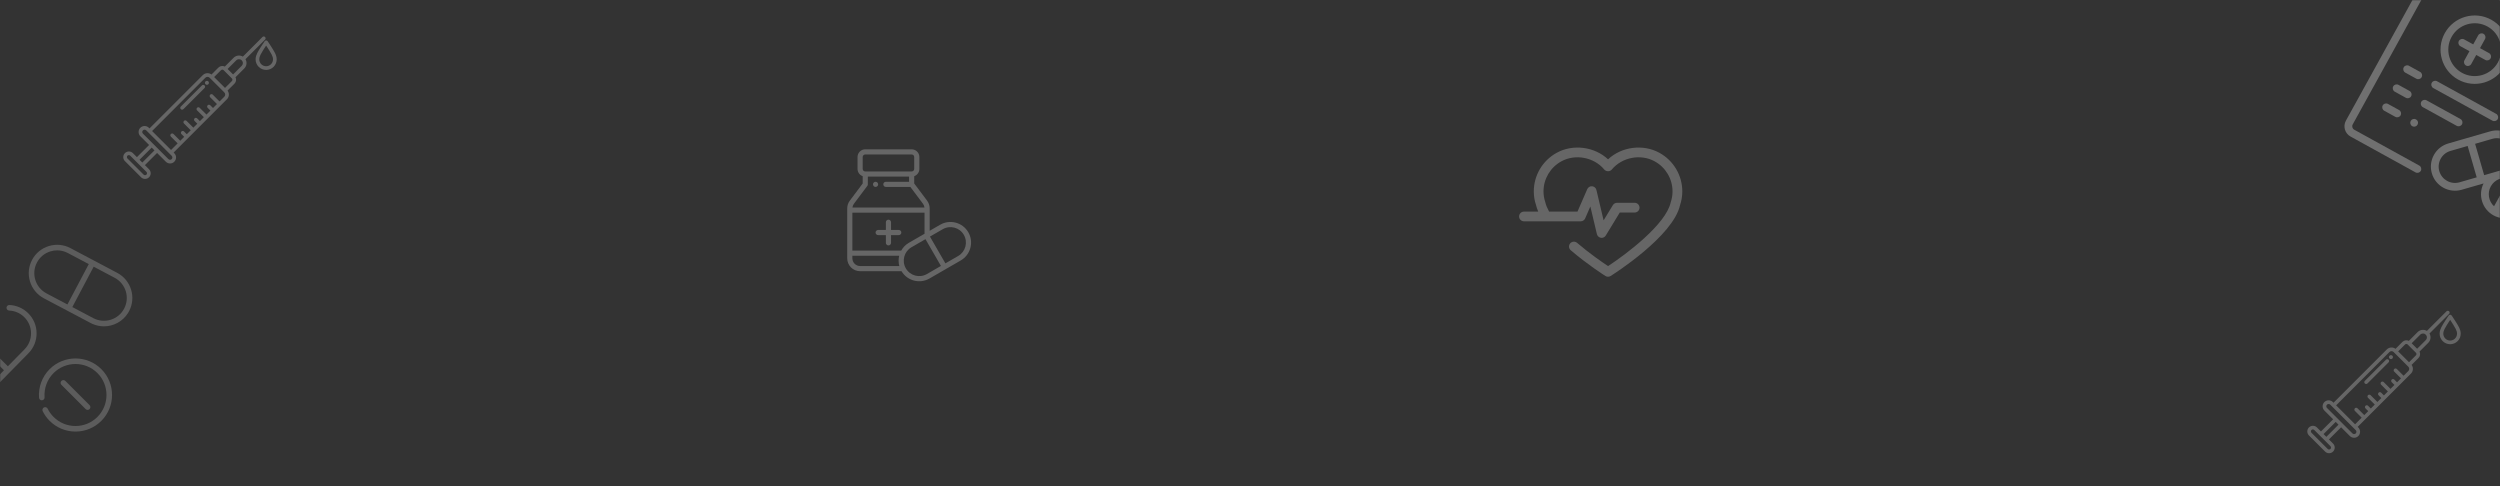 <svg width="1440" height="280" viewBox="0 0 1440 280" fill="none" xmlns="http://www.w3.org/2000/svg">
<rect x="0" y="0" width="1440" height="280" fill="#333333" stroke="none"/>
<mask id="mask0" mask-type="alpha" maskUnits="userSpaceOnUse" x="0" y="0" width="1440" height="280">
<rect width="1440" height="280" fill="#4DD0E1"/>
</mask>
<g mask="url(#mask0)">
<path d="M1433.7 30.604L1428.49 27.73L1431.36 22.52C1431.96 21.437 1431.56 20.076 1430.48 19.479C1429.4 18.881 1428.04 19.275 1427.44 20.358L1424.57 25.568L1419.36 22.695C1418.27 22.098 1416.91 22.491 1416.31 23.574C1415.72 24.657 1416.11 26.019 1417.19 26.616L1422.4 29.489L1419.53 34.699C1418.93 35.782 1419.33 37.144 1420.41 37.741C1421.49 38.338 1422.85 37.944 1423.45 36.862L1426.32 31.651L1431.53 34.525C1432.62 35.122 1433.98 34.728 1434.58 33.645C1435.17 32.563 1434.78 31.201 1433.7 30.604Z" fill="white" fill-opacity="0.3"/>
<path d="M1434.96 11.356C1425.45 6.109 1413.44 9.581 1408.19 19.095C1402.94 28.608 1406.42 40.617 1415.93 45.863C1425.44 51.11 1437.45 47.638 1442.7 38.125C1447.94 28.611 1444.47 16.602 1434.96 11.356ZM1418.09 41.942C1410.74 37.888 1408.06 28.609 1412.11 21.257C1416.17 13.906 1425.45 11.223 1432.8 15.277C1440.15 19.331 1442.83 28.61 1438.78 35.962C1434.72 43.313 1425.44 45.996 1418.09 41.942Z" fill="white" fill-opacity="0.3"/>
<path d="M1472.06 36.389L1464.23 9.317C1464.06 8.746 1463.68 8.265 1463.16 7.978L1409.24 -21.756C1406 -23.545 1401.9 -22.361 1400.12 -19.118L1351.24 69.504C1349.46 72.747 1350.64 76.841 1353.88 78.629L1391.33 99.283C1392.42 99.88 1393.78 99.486 1394.38 98.404C1394.97 97.321 1394.58 95.959 1393.5 95.362L1356.04 74.708C1354.96 74.112 1354.57 72.747 1355.16 71.666L1404.04 -16.955C1404.63 -18.036 1406 -18.431 1407.08 -17.834L1459.04 10.818L1452.66 22.386C1450.87 25.629 1452.05 29.723 1455.29 31.511L1466.86 37.891L1447.62 72.79C1447.02 73.873 1447.41 75.235 1448.5 75.832C1449.58 76.429 1450.94 76.035 1451.54 74.952L1471.86 38.092C1472.15 37.572 1472.22 36.96 1472.06 36.389ZM1457.46 27.59C1456.38 26.994 1455.98 25.629 1456.58 24.548L1461.43 15.753L1466.25 32.441L1457.46 27.59Z" fill="white" fill-opacity="0.3"/>
<path d="M1437.79 65.579L1403.74 46.801C1402.65 46.204 1401.29 46.598 1400.69 47.681C1400.1 48.763 1400.49 50.126 1401.57 50.722L1435.62 69.5C1436.71 70.097 1438.07 69.703 1438.67 68.621C1439.26 67.538 1438.87 66.176 1437.79 65.579Z" fill="white" fill-opacity="0.3"/>
<path d="M1393.98 41.422L1387.59 37.899C1386.51 37.302 1385.15 37.696 1384.55 38.779C1383.95 39.861 1384.35 41.224 1385.43 41.82L1391.82 45.343C1392.9 45.941 1394.26 45.547 1394.86 44.464C1395.46 43.382 1395.06 42.02 1393.98 41.422Z" fill="white" fill-opacity="0.3"/>
<path d="M1417.22 68.558L1397.68 57.781C1396.6 57.184 1395.24 57.578 1394.64 58.66C1394.04 59.743 1394.44 61.105 1395.52 61.702L1415.06 72.479C1416.14 73.076 1417.5 72.682 1418.1 71.599C1418.7 70.517 1418.31 69.155 1417.22 68.558Z" fill="white" fill-opacity="0.3"/>
<path d="M1387.93 52.402L1381.54 48.879C1380.46 48.282 1379.09 48.676 1378.5 49.758C1377.9 50.841 1378.29 52.203 1379.38 52.8L1385.76 56.323C1386.85 56.92 1388.21 56.526 1388.81 55.444C1389.4 54.361 1389.01 52.999 1387.93 52.402Z" fill="white" fill-opacity="0.3"/>
<path d="M1392.69 70.099C1392.53 69.534 1392.14 69.046 1391.63 68.76C1391.11 68.476 1390.49 68.408 1389.92 68.57C1389.36 68.734 1388.87 69.124 1388.58 69.64C1388.3 70.156 1388.23 70.777 1388.39 71.343C1388.56 71.909 1388.95 72.398 1389.46 72.682C1389.98 72.968 1390.6 73.036 1391.17 72.872C1391.73 72.709 1392.22 72.318 1392.51 71.803C1392.79 71.287 1392.86 70.666 1392.69 70.099Z" fill="white" fill-opacity="0.3"/>
<path d="M1381.87 63.382L1375.48 59.859C1374.4 59.262 1373.04 59.656 1372.44 60.738C1371.84 61.821 1372.24 63.183 1373.32 63.78L1379.71 67.303C1380.79 67.9 1382.15 67.506 1382.75 66.424C1383.35 65.341 1382.95 63.979 1381.87 63.382Z" fill="white" fill-opacity="0.3"/>
<path d="M1449.64 99.732C1449.07 99.414 1448.48 99.145 1447.88 98.918C1451.4 95.455 1452.97 90.218 1451.5 85.151C1450.47 81.589 1448.12 78.641 1444.87 76.85C1441.62 75.06 1437.87 74.641 1434.31 75.671L1410.22 82.635C1406.66 83.665 1403.71 86.02 1401.92 89.267C1400.13 92.514 1399.71 96.264 1400.74 99.826C1401.8 103.503 1404.26 106.404 1407.37 108.121C1410.49 109.837 1414.25 110.369 1417.93 109.306L1430.53 105.663C1427.21 112.285 1429.69 120.435 1436.24 124.044C1442.94 127.74 1451.4 125.295 1455.1 118.592C1458.79 111.888 1456.35 103.428 1449.64 99.732ZM1416.69 105.004C1411.71 106.445 1406.48 103.564 1405.04 98.582C1404.34 96.169 1404.63 93.629 1405.84 91.43C1407.05 89.23 1409.05 87.634 1411.46 86.937L1421.36 84.076L1426.58 102.144L1416.69 105.004ZM1430.88 100.9L1425.66 82.833L1435.55 79.972C1437.97 79.275 1440.51 79.558 1442.71 80.771C1444.91 81.984 1446.5 83.981 1447.2 86.394C1448.64 91.376 1445.76 96.6 1440.78 98.04L1430.88 100.9ZM1436.57 118.804C1433.46 115.938 1432.57 111.211 1434.7 107.347C1436.84 103.482 1441.3 101.708 1445.39 102.81L1436.57 118.804ZM1440.49 120.966L1449.31 104.972C1452.42 107.838 1453.31 112.564 1451.17 116.429C1449.04 120.294 1444.57 122.068 1440.49 120.966Z" fill="white" fill-opacity="0.3"/>
<path d="M67.526 157.162L40.559 142.904C36.697 140.863 32.272 140.447 28.098 141.734C23.924 143.021 20.5 145.856 18.459 149.718C16.417 153.579 16.001 158.005 17.288 162.179C18.575 166.353 21.41 169.776 25.272 171.818L52.239 186.076C52.543 186.236 52.85 186.386 53.159 186.526C55.322 187.504 57.602 187.97 59.855 187.97C65.359 187.97 70.698 185.187 73.758 180.273C73.962 179.946 74.156 179.609 74.339 179.263C78.554 171.291 75.497 161.377 67.526 157.162ZM26.769 168.986C23.664 167.344 21.384 164.592 20.349 161.235C19.314 157.878 19.648 154.32 21.29 151.215C22.932 148.11 25.685 145.83 29.041 144.795C30.321 144.401 31.629 144.205 32.931 144.205C35.045 144.205 37.14 144.72 39.061 145.736L51.129 152.117L38.837 175.366L26.769 168.986ZM71.507 177.765C68.118 184.175 60.146 186.633 53.736 183.244L41.669 176.863L53.961 153.614L66.028 159.994C72.439 163.383 74.897 171.355 71.507 177.765Z" fill="white" fill-opacity="0.2"/>
<path d="M5.413 175.683C4.538 175.647 3.783 176.333 3.746 177.217C3.709 178.1 4.396 178.847 5.279 178.883C8.538 179.019 11.616 180.354 13.944 182.643C16.449 185.105 17.846 188.395 17.876 191.908C17.907 195.42 16.568 198.734 14.105 201.239L4.537 210.975L-14.22 192.54L-4.651 182.804C-3.627 181.762 -2.451 180.905 -1.158 180.258C-0.367 179.862 -0.046 178.9 -0.442 178.109C-0.838 177.318 -1.8 176.998 -2.591 177.393C-4.201 178.199 -5.663 179.264 -6.936 180.559L-28.318 202.316C-32.861 206.938 -34.092 213.597 -32.037 219.324C-31.233 221.565 -29.926 223.663 -28.117 225.441C-27.925 225.63 -27.728 225.814 -27.528 225.993C-23.828 229.294 -18.707 230.836 -13.828 229.889C-10.473 229.238 -7.399 227.69 -4.992 225.24L16.39 203.484C19.452 200.369 21.117 196.248 21.079 191.88C21.041 187.512 19.305 183.42 16.189 180.359C13.293 177.512 9.466 175.852 5.413 175.683ZM-7.276 222.995C-9.719 225.481 -13.073 226.897 -16.541 226.927C-20.046 226.951 -23.367 225.618 -25.872 223.156C-31.043 218.074 -31.116 209.732 -26.033 204.56L-16.465 194.825L2.292 213.259C2.292 213.259 -7.275 222.993 -7.276 222.995Z" fill="white" fill-opacity="0.2"/>
<path d="M28.592 212.627C24.251 216.967 22.024 222.97 22.481 229.096C22.547 229.978 23.312 230.64 24.197 230.574C25.08 230.509 25.741 229.74 25.675 228.858C25.288 223.663 27.176 218.572 30.857 214.892C37.82 207.929 49.151 207.929 56.114 214.892C63.078 221.856 63.078 233.186 56.114 240.15C52.741 243.523 48.256 245.381 43.486 245.381C38.715 245.381 34.23 243.523 30.857 240.15C29.465 238.757 28.322 237.165 27.46 235.416C27.069 234.623 26.109 234.297 25.315 234.688C24.522 235.079 24.196 236.039 24.587 236.832C25.604 238.895 26.951 240.774 28.592 242.415C32.57 246.393 37.86 248.584 43.486 248.584C49.111 248.584 54.401 246.393 58.38 242.415C66.592 234.202 66.592 220.84 58.38 212.627C50.166 204.415 36.804 204.415 28.592 212.627Z" fill="white" fill-opacity="0.2"/>
<path d="M50.469 236.105C50.879 236.105 51.288 235.949 51.602 235.636C52.227 235.011 52.227 233.997 51.602 233.371L37.635 219.405C37.009 218.779 35.995 218.779 35.37 219.405C34.744 220.03 34.744 221.044 35.37 221.67L49.336 235.636C49.649 235.949 50.059 236.105 50.469 236.105Z" fill="white" fill-opacity="0.2"/>
</g>
<path d="M1412.17 181.748C1412.07 181.605 1411.94 181.489 1411.79 181.408C1411.64 181.327 1411.47 181.284 1411.3 181.284C1411.12 181.284 1410.95 181.327 1410.8 181.407C1410.65 181.488 1410.52 181.605 1410.42 181.748C1410.28 181.951 1407.04 186.736 1406.2 188.512C1405.73 189.522 1405.22 190.723 1405.22 192.199C1405.22 193.81 1405.86 195.354 1407 196.493C1408.14 197.632 1409.68 198.272 1411.3 198.272C1412.91 198.272 1414.45 197.632 1415.59 196.493C1416.73 195.354 1417.37 193.81 1417.37 192.199C1417.37 190.706 1416.92 189.645 1416.38 188.509C1415.54 186.723 1412.31 181.95 1412.17 181.748ZM1411.3 196.155C1410.25 196.154 1409.24 195.737 1408.5 194.996C1407.76 194.254 1407.34 193.248 1407.34 192.199C1407.34 191.159 1407.72 190.252 1408.12 189.412C1408.63 188.32 1410.26 185.798 1411.29 184.243C1412.32 185.795 1413.95 188.314 1414.47 189.414C1415 190.529 1415.25 191.23 1415.25 192.199C1415.25 193.248 1414.83 194.254 1414.09 194.996C1413.35 195.737 1412.34 196.154 1411.3 196.155Z" fill="white" fill-opacity="0.25"/>
<path d="M1339.22 260.074C1339.52 260.382 1339.88 260.627 1340.28 260.796C1340.67 260.964 1341.1 261.052 1341.53 261.055C1341.96 261.058 1342.39 260.975 1342.78 260.812C1343.18 260.648 1343.54 260.408 1343.85 260.103C1344.15 259.799 1344.39 259.437 1344.56 259.039C1344.72 258.641 1344.8 258.214 1344.8 257.784C1344.8 257.354 1344.71 256.928 1344.54 256.532C1344.37 256.136 1344.13 255.778 1343.82 255.477L1341.46 253.121L1348.48 246.108L1353.51 251.145C1353.83 251.466 1354.21 251.72 1354.63 251.894C1355.05 252.067 1355.5 252.157 1355.95 252.156C1356.41 252.156 1356.86 252.067 1357.28 251.894C1357.7 251.72 1358.08 251.466 1358.4 251.145C1358.72 250.824 1358.97 250.443 1359.15 250.024C1359.32 249.605 1359.41 249.156 1359.41 248.702C1359.41 248.249 1359.32 247.8 1359.15 247.381C1358.97 246.962 1358.72 246.581 1358.4 246.26L1358.01 245.877L1388.71 215.182C1389.36 214.53 1389.76 213.664 1389.82 212.743C1389.89 211.822 1389.62 210.908 1389.07 210.17L1393.06 206.176C1393.53 205.701 1393.85 205.09 1393.95 204.428C1394.06 203.766 1393.95 203.088 1393.65 202.49L1398.73 197.409C1399.41 196.723 1399.85 195.829 1399.96 194.868C1400.08 193.907 1399.88 192.934 1399.38 192.103L1410.68 180.804C1410.78 180.706 1410.85 180.589 1410.91 180.461C1410.96 180.333 1410.99 180.196 1410.99 180.057C1410.99 179.918 1410.96 179.781 1410.91 179.652C1410.85 179.524 1410.78 179.408 1410.68 179.31C1410.58 179.212 1410.46 179.134 1410.34 179.081C1410.21 179.028 1410.07 179 1409.93 179C1409.79 179 1409.65 179.028 1409.53 179.081C1409.4 179.134 1409.28 179.212 1409.18 179.31L1397.89 190.604C1397.06 190.106 1396.08 189.901 1395.12 190.02C1394.16 190.138 1393.27 190.575 1392.58 191.26L1387.5 196.342C1386.9 196.038 1386.22 195.932 1385.56 196.037C1384.9 196.141 1384.29 196.453 1383.81 196.926L1379.82 200.92C1379.08 200.366 1378.16 200.097 1377.24 200.163C1376.32 200.229 1375.46 200.625 1374.81 201.278L1344.11 231.973L1343.73 231.59C1343.08 230.942 1342.2 230.578 1341.28 230.578C1340.37 230.578 1339.49 230.942 1338.84 231.59C1338.19 232.238 1337.83 233.116 1337.83 234.033C1337.83 234.949 1338.19 235.827 1338.84 236.475L1343.88 241.512L1336.87 248.524L1334.51 246.169C1333.9 245.576 1333.08 245.248 1332.22 245.255C1331.37 245.262 1330.56 245.604 1329.95 246.207C1329.35 246.81 1329.01 247.626 1329 248.478C1328.99 249.331 1329.32 250.153 1329.91 250.766L1339.22 260.074ZM1394.07 192.754C1394.49 192.335 1395.06 192.1 1395.65 192.1C1396.25 192.1 1396.81 192.335 1397.23 192.754C1397.65 193.173 1397.89 193.742 1397.89 194.334C1397.89 194.927 1397.65 195.495 1397.23 195.914L1392.26 200.884L1389.1 197.724L1394.07 192.754ZM1385.31 198.42C1385.51 198.221 1385.78 198.109 1386.06 198.109C1386.34 198.109 1386.61 198.221 1386.81 198.42L1391.57 203.177C1391.77 203.377 1391.88 203.648 1391.88 203.93C1391.88 204.212 1391.77 204.483 1391.57 204.682L1387.6 208.646L1381.34 202.385L1385.31 198.42ZM1376.3 202.772C1376.46 202.612 1376.65 202.484 1376.86 202.398C1377.07 202.311 1377.29 202.266 1377.52 202.266C1377.75 202.266 1377.97 202.311 1378.18 202.398C1378.39 202.484 1378.58 202.612 1378.74 202.772L1387.21 211.245C1387.38 211.406 1387.5 211.596 1387.59 211.806C1387.68 212.015 1387.72 212.24 1387.72 212.467C1387.72 212.693 1387.68 212.918 1387.59 213.128C1387.5 213.337 1387.38 213.527 1387.21 213.688L1384.47 216.438L1380.56 212.531C1380.36 212.336 1380.09 212.227 1379.81 212.228C1379.53 212.229 1379.27 212.34 1379.07 212.537C1378.87 212.734 1378.76 213.001 1378.76 213.28C1378.76 213.559 1378.87 213.826 1379.06 214.025L1382.97 217.932L1380.69 220.212L1379.11 218.633C1379.01 218.535 1378.9 218.457 1378.77 218.404C1378.64 218.351 1378.5 218.323 1378.36 218.323C1378.22 218.323 1378.09 218.35 1377.96 218.404C1377.83 218.457 1377.71 218.534 1377.62 218.633C1377.52 218.731 1377.44 218.847 1377.39 218.975C1377.33 219.104 1377.31 219.241 1377.31 219.38C1377.31 219.519 1377.33 219.656 1377.39 219.784C1377.44 219.912 1377.52 220.029 1377.62 220.127L1379.2 221.707L1376.92 223.988L1373.01 220.081C1372.91 219.983 1372.79 219.905 1372.67 219.852C1372.54 219.799 1372.4 219.772 1372.26 219.772C1372.12 219.772 1371.99 219.799 1371.86 219.852C1371.73 219.905 1371.61 219.983 1371.51 220.081C1371.42 220.179 1371.34 220.296 1371.29 220.424C1371.23 220.552 1371.21 220.69 1371.21 220.828C1371.21 220.967 1371.23 221.105 1371.29 221.233C1371.34 221.361 1371.42 221.477 1371.51 221.576L1375.42 225.482L1373.14 227.763L1371.56 226.183C1371.36 225.985 1371.09 225.873 1370.81 225.873C1370.53 225.873 1370.26 225.985 1370.07 226.183C1369.87 226.381 1369.76 226.65 1369.76 226.93C1369.76 227.21 1369.87 227.479 1370.07 227.677L1371.65 229.257L1369.37 231.537L1365.46 227.631C1365.26 227.432 1364.99 227.321 1364.71 227.321C1364.43 227.321 1364.16 227.432 1363.96 227.631C1363.77 227.829 1363.66 228.098 1363.66 228.378C1363.66 228.658 1363.77 228.927 1363.96 229.125L1367.87 233.032L1365.59 235.312L1364.01 233.732C1363.81 233.534 1363.55 233.423 1363.26 233.423C1362.98 233.423 1362.72 233.534 1362.52 233.732C1362.32 233.931 1362.21 234.199 1362.21 234.48C1362.21 234.76 1362.32 235.029 1362.52 235.227L1364.1 236.806L1361.82 239.087L1357.91 235.18C1357.71 234.982 1357.44 234.871 1357.16 234.871C1356.88 234.871 1356.61 234.982 1356.42 235.18C1356.22 235.378 1356.11 235.647 1356.11 235.927C1356.11 236.208 1356.22 236.476 1356.42 236.675L1360.32 240.582L1356.52 244.384L1345.6 233.467L1376.3 202.772ZM1340.34 234.982C1340.08 234.73 1339.94 234.389 1339.94 234.034C1339.94 233.678 1340.08 233.337 1340.34 233.086C1340.59 232.834 1340.93 232.693 1341.28 232.693C1341.64 232.693 1341.98 232.834 1342.23 233.086L1356.9 247.755C1357.15 248.007 1357.3 248.348 1357.3 248.703C1357.3 249.059 1357.15 249.4 1356.9 249.651C1356.65 249.903 1356.31 250.044 1355.95 250.044C1355.6 250.044 1355.26 249.903 1355.01 249.651L1340.34 234.982ZM1345.37 243.007L1346.98 244.615L1339.97 251.627L1338.36 250.019L1345.37 243.007ZM1331.41 247.664C1331.62 247.452 1331.91 247.332 1332.21 247.332C1332.51 247.332 1332.8 247.452 1333.02 247.664L1342.32 256.972C1342.43 257.077 1342.52 257.202 1342.58 257.341C1342.64 257.48 1342.67 257.629 1342.67 257.78C1342.67 257.93 1342.64 258.08 1342.58 258.219C1342.53 258.359 1342.44 258.486 1342.34 258.592C1342.23 258.699 1342.1 258.783 1341.96 258.841C1341.82 258.898 1341.67 258.927 1341.52 258.925C1341.37 258.924 1341.22 258.893 1341.09 258.834C1340.95 258.775 1340.82 258.688 1340.72 258.58L1331.41 249.272C1331.19 249.059 1331.08 248.769 1331.08 248.468C1331.08 248.166 1331.19 247.877 1331.41 247.664L1331.41 247.664Z" fill="white" fill-opacity="0.25"/>
<path d="M1377.19 206.85C1377.38 206.85 1377.57 206.803 1377.73 206.714C1377.9 206.626 1378.04 206.497 1378.15 206.341C1378.25 206.184 1378.31 206.004 1378.33 205.817C1378.35 205.629 1378.32 205.44 1378.25 205.267C1378.18 205.093 1378.07 204.939 1377.92 204.82C1377.77 204.7 1377.6 204.619 1377.42 204.582C1377.23 204.546 1377.04 204.555 1376.86 204.61C1376.68 204.665 1376.52 204.763 1376.38 204.896C1376.22 205.056 1376.11 205.26 1376.07 205.482C1376.03 205.704 1376.05 205.934 1376.14 206.143C1376.22 206.353 1376.37 206.531 1376.56 206.657C1376.75 206.783 1376.97 206.85 1377.19 206.85Z" fill="white" fill-opacity="0.25"/>
<path d="M1362.9 221.179C1363.04 221.179 1363.18 221.152 1363.31 221.099C1363.43 221.046 1363.55 220.968 1363.65 220.87L1375.82 208.694C1376.02 208.496 1376.13 208.227 1376.13 207.946C1376.13 207.666 1376.02 207.397 1375.82 207.199C1375.63 207.001 1375.36 206.89 1375.08 206.89C1374.8 206.89 1374.53 207.001 1374.33 207.199L1362.15 219.375C1362.01 219.523 1361.9 219.711 1361.86 219.916C1361.82 220.121 1361.84 220.334 1361.92 220.527C1362 220.72 1362.14 220.885 1362.31 221.001C1362.49 221.117 1362.69 221.179 1362.9 221.179H1362.9Z" fill="white" fill-opacity="0.25"/>
<path d="M154.17 23.748C154.073 23.605 153.942 23.488 153.79 23.408C153.638 23.327 153.468 23.285 153.295 23.284C153.123 23.284 152.953 23.327 152.8 23.407C152.648 23.488 152.518 23.605 152.421 23.748C152.283 23.951 149.041 28.736 148.205 30.512C147.729 31.522 147.223 32.723 147.223 34.199C147.223 35.81 147.862 37.354 149.001 38.493C150.14 39.632 151.685 40.272 153.295 40.272C154.906 40.272 156.45 39.632 157.589 38.493C158.728 37.354 159.367 35.81 159.367 34.199C159.367 32.706 158.922 31.645 158.384 30.509C157.537 28.723 154.307 23.951 154.17 23.748ZM153.295 38.155C152.246 38.154 151.24 37.737 150.498 36.996C149.755 36.254 149.338 35.248 149.336 34.199C149.336 33.159 149.721 32.252 150.116 31.412C150.631 30.32 152.265 27.798 153.295 26.243C154.322 27.795 155.952 30.314 156.474 31.414C157.003 32.529 157.254 33.23 157.254 34.199C157.252 35.248 156.834 36.254 156.092 36.996C155.35 37.737 154.344 38.154 153.295 38.155Z" fill="white" fill-opacity="0.25"/>
<path d="M81.222 102.074C81.522 102.382 81.88 102.627 82.276 102.796C82.672 102.964 83.098 103.052 83.528 103.055C83.959 103.058 84.385 102.975 84.783 102.812C85.181 102.648 85.543 102.408 85.847 102.103C86.152 101.799 86.393 101.437 86.556 101.039C86.719 100.641 86.802 100.214 86.799 99.784C86.797 99.354 86.709 98.928 86.54 98.532C86.371 98.136 86.126 97.778 85.818 97.477L83.463 95.121L90.476 88.108L95.512 93.145C95.833 93.466 96.214 93.72 96.633 93.894C97.052 94.067 97.501 94.156 97.955 94.156C98.408 94.156 98.858 94.067 99.276 93.894C99.696 93.72 100.076 93.466 100.397 93.145C100.718 92.824 100.972 92.443 101.146 92.024C101.319 91.605 101.409 91.156 101.409 90.702C101.409 90.249 101.319 89.8 101.146 89.381C100.972 88.962 100.718 88.581 100.397 88.26L100.014 87.877L130.709 57.182C131.363 56.53 131.759 55.664 131.825 54.743C131.89 53.822 131.622 52.908 131.067 52.17L135.062 48.176C135.535 47.701 135.846 47.09 135.951 46.428C136.055 45.766 135.949 45.088 135.646 44.49L140.727 39.409C141.411 38.723 141.846 37.829 141.964 36.868C142.082 35.907 141.876 34.934 141.379 34.103L152.678 22.804C152.776 22.706 152.854 22.589 152.907 22.461C152.96 22.333 152.988 22.196 152.988 22.057C152.988 21.918 152.96 21.781 152.907 21.652C152.854 21.524 152.776 21.408 152.678 21.31C152.58 21.212 152.463 21.134 152.335 21.081C152.207 21.028 152.07 21 151.931 21C151.792 21 151.655 21.028 151.526 21.081C151.398 21.134 151.282 21.212 151.184 21.31L139.89 32.604C139.058 32.106 138.084 31.901 137.122 32.02C136.16 32.138 135.266 32.575 134.58 33.26L129.498 38.342C128.9 38.038 128.222 37.932 127.56 38.037C126.898 38.142 126.286 38.453 125.811 38.926L121.817 42.92C121.079 42.366 120.165 42.097 119.244 42.163C118.323 42.229 117.457 42.625 116.805 43.278L86.11 73.973L85.727 73.59C85.079 72.942 84.201 72.578 83.284 72.578C82.368 72.578 81.49 72.942 80.842 73.59C80.194 74.238 79.83 75.116 79.83 76.032C79.83 76.949 80.194 77.827 80.841 78.475L85.878 83.512L78.866 90.524L76.511 88.169C75.898 87.576 75.076 87.248 74.224 87.255C73.371 87.262 72.555 87.604 71.952 88.207C71.349 88.81 71.007 89.626 71 90.478C70.993 91.331 71.322 92.153 71.915 92.766L81.222 102.074ZM136.074 34.754C136.493 34.335 137.061 34.1 137.654 34.1C138.246 34.1 138.814 34.335 139.233 34.754C139.652 35.173 139.888 35.742 139.888 36.334C139.888 36.927 139.652 37.495 139.233 37.914L134.263 42.884L131.104 39.724L136.074 34.754ZM127.305 40.42C127.505 40.221 127.776 40.109 128.058 40.109C128.34 40.109 128.611 40.221 128.811 40.42L133.568 45.177C133.767 45.377 133.879 45.648 133.879 45.93C133.879 46.212 133.767 46.483 133.568 46.682L129.604 50.646L123.342 44.385L127.305 40.42ZM118.299 44.772C118.46 44.612 118.65 44.484 118.859 44.398C119.069 44.311 119.294 44.266 119.52 44.266C119.747 44.266 119.972 44.311 120.181 44.398C120.391 44.484 120.581 44.612 120.742 44.772L129.215 53.245C129.375 53.406 129.503 53.596 129.589 53.806C129.676 54.015 129.721 54.24 129.721 54.467C129.721 54.693 129.676 54.918 129.589 55.127C129.503 55.337 129.375 55.528 129.215 55.688L126.465 58.438L122.559 54.531C122.36 54.336 122.092 54.227 121.813 54.228C121.534 54.229 121.267 54.34 121.07 54.537C120.873 54.734 120.762 55.001 120.761 55.28C120.76 55.559 120.869 55.827 121.064 56.025L124.971 59.932L122.69 62.212L121.111 60.633C121.012 60.535 120.896 60.457 120.768 60.404C120.64 60.35 120.502 60.323 120.363 60.323C120.225 60.323 120.087 60.35 119.959 60.404C119.831 60.457 119.714 60.535 119.616 60.633C119.518 60.731 119.44 60.847 119.387 60.975C119.334 61.104 119.307 61.241 119.307 61.38C119.307 61.519 119.334 61.656 119.387 61.784C119.44 61.912 119.518 62.029 119.616 62.127L121.196 63.707L118.916 65.988L115.009 62.081C114.911 61.983 114.794 61.905 114.666 61.852C114.538 61.799 114.4 61.772 114.262 61.772C114.123 61.772 113.985 61.799 113.857 61.852C113.729 61.905 113.613 61.983 113.515 62.081C113.416 62.179 113.339 62.296 113.285 62.424C113.232 62.552 113.205 62.69 113.205 62.828C113.205 62.967 113.232 63.105 113.286 63.233C113.339 63.361 113.416 63.477 113.515 63.576L117.421 67.482L115.141 69.763L113.561 68.183C113.363 67.985 113.094 67.873 112.814 67.873C112.534 67.873 112.265 67.985 112.067 68.183C111.869 68.381 111.757 68.65 111.757 68.93C111.757 69.21 111.868 69.479 112.067 69.677L113.646 71.257L111.366 73.537L107.459 69.631C107.261 69.433 106.992 69.321 106.712 69.321C106.432 69.321 106.163 69.433 105.965 69.631C105.767 69.829 105.655 70.098 105.655 70.378C105.655 70.658 105.767 70.927 105.965 71.125L109.872 75.032L107.592 77.312L106.012 75.732C105.814 75.534 105.545 75.423 105.265 75.423C104.985 75.423 104.716 75.534 104.518 75.733C104.32 75.931 104.208 76.199 104.208 76.48C104.208 76.76 104.32 77.029 104.518 77.227L106.098 78.806L103.817 81.087L99.91 77.18C99.712 76.982 99.443 76.871 99.163 76.871C98.882 76.871 98.614 76.982 98.415 77.18C98.217 77.378 98.106 77.647 98.106 77.927C98.106 78.208 98.217 78.476 98.416 78.675L102.322 82.582L98.52 86.384L87.604 75.467L118.299 44.772ZM82.336 76.982C82.085 76.73 81.944 76.389 81.944 76.034C81.944 75.678 82.085 75.337 82.336 75.086C82.588 74.834 82.929 74.693 83.284 74.693C83.64 74.693 83.981 74.834 84.232 75.086L98.903 89.755C99.154 90.007 99.296 90.348 99.296 90.703C99.296 91.059 99.154 91.4 98.903 91.651C98.651 91.903 98.31 92.044 97.955 92.044C97.599 92.044 97.258 91.903 97.007 91.651L82.336 76.982ZM87.373 85.007L88.981 86.615L81.969 93.627L80.36 92.019L87.373 85.007ZM73.408 89.665C73.621 89.452 73.91 89.332 74.212 89.332C74.513 89.332 74.803 89.452 75.016 89.665L84.324 98.972C84.432 99.077 84.518 99.203 84.578 99.341C84.637 99.48 84.668 99.629 84.669 99.78C84.67 99.93 84.642 100.08 84.584 100.219C84.527 100.359 84.443 100.486 84.336 100.592C84.23 100.699 84.103 100.783 83.963 100.841C83.824 100.898 83.674 100.927 83.523 100.925C83.373 100.924 83.224 100.893 83.085 100.834C82.946 100.775 82.821 100.688 82.716 100.58L73.408 91.272C73.195 91.058 73.075 90.769 73.075 90.468C73.075 90.166 73.195 89.877 73.408 89.664L73.408 89.665Z" fill="white" fill-opacity="0.25"/>
<path d="M119.194 48.85C119.382 48.85 119.568 48.803 119.734 48.714C119.9 48.626 120.041 48.497 120.146 48.341C120.25 48.184 120.315 48.004 120.333 47.817C120.351 47.63 120.323 47.44 120.251 47.267C120.179 47.093 120.065 46.939 119.92 46.82C119.774 46.7 119.601 46.619 119.416 46.582C119.232 46.545 119.041 46.555 118.861 46.61C118.681 46.665 118.517 46.763 118.384 46.896C118.224 47.056 118.115 47.26 118.071 47.482C118.027 47.704 118.05 47.934 118.136 48.144C118.223 48.352 118.37 48.531 118.558 48.657C118.746 48.783 118.968 48.85 119.194 48.85Z" fill="white" fill-opacity="0.25"/>
<path d="M104.901 63.179C105.039 63.179 105.177 63.152 105.305 63.099C105.433 63.046 105.55 62.968 105.648 62.87L117.824 50.694C118.022 50.495 118.133 50.227 118.133 49.947C118.133 49.666 118.022 49.398 117.824 49.199C117.625 49.001 117.357 48.89 117.076 48.89C116.796 48.89 116.527 49.001 116.329 49.199L104.153 61.375C104.005 61.523 103.905 61.712 103.864 61.916C103.823 62.121 103.844 62.334 103.924 62.527C104.004 62.72 104.139 62.885 104.313 63.001C104.487 63.117 104.691 63.179 104.9 63.179H104.901Z" fill="white" fill-opacity="0.25"/>
<path d="M969.006 110.268C969.006 112.941 968.568 115.578 967.718 118.113C963.725 136.18 929.197 158.036 927.728 158.966C927.269 159.251 926.754 159.4 926.229 159.4C925.705 159.4 925.183 159.268 924.724 158.966C924.329 158.709 914.601 152.57 904.738 144.132C903.557 143.114 903.433 141.358 904.424 140.182C905.439 139.016 907.193 138.874 908.376 139.865C915.728 146.146 923.158 151.224 926.243 153.27C936.613 146.509 959.506 129.308 962.312 116.622C963.045 114.381 963.376 112.343 963.376 110.274C963.376 103.072 959.455 96.433 953.141 92.955C945.078 88.481 934.285 90.544 928.386 97.655C927.326 98.939 925.146 98.939 924.066 97.655C918.149 90.539 907.364 88.492 899.312 92.947C892.978 96.433 889.057 103.068 889.057 110.263C889.057 112.318 889.405 114.365 890.053 116.342C890.469 118.192 891.265 120.001 892.278 121.878H908.634L914.251 108.969C914.732 107.864 915.881 107.169 917.063 107.293C918.267 107.398 919.271 108.264 919.539 109.44L923.674 126.922L929.023 118.151C929.527 117.318 930.434 116.809 931.414 116.809H941.565C943.11 116.809 944.366 118.06 944.366 119.612C944.366 121.156 943.11 122.414 941.565 122.414H932.987L924.929 135.65C924.415 136.494 923.509 136.998 922.546 136.998C922.393 136.998 922.245 136.986 922.108 136.965C920.979 136.784 920.09 135.952 919.819 134.847L916.04 118.923L913.054 125.796C912.608 126.829 911.597 127.481 910.482 127.481H877.802C876.268 127.48 875 126.226 875 124.679C875 123.135 876.268 121.877 877.802 121.877H886.019C885.436 120.486 884.965 119.136 884.673 117.83C883.891 115.562 883.468 112.921 883.468 110.262C883.468 101.02 888.494 92.511 896.615 88.037C906.021 82.834 918.468 84.47 926.241 91.774C933.993 84.469 946.431 82.834 955.853 88.037C963.964 92.505 969.006 101.02 969.006 110.268Z" fill="white" fill-opacity="0.25"/>
<path d="M504.327 104.703C503.508 104.703 502.843 105.368 502.843 106.187C502.843 107.006 503.508 107.671 504.327 107.671C505.147 107.671 505.812 107.006 505.812 106.187C505.812 105.368 505.147 104.703 504.327 104.703Z" fill="white" fill-opacity="0.25"/>
<path d="M517.686 132.459H513.233V128.006C513.233 127.187 512.569 126.522 511.749 126.522C510.929 126.522 510.265 127.187 510.265 128.006V132.459H505.812C504.992 132.459 504.327 133.124 504.327 133.943C504.327 134.763 504.992 135.428 505.812 135.428H510.265V139.881C510.265 140.7 510.929 141.365 511.749 141.365C512.568 141.365 513.233 140.7 513.233 139.881V135.428H517.686C518.506 135.428 519.171 134.763 519.171 133.943C519.171 133.124 518.506 132.459 517.686 132.459Z" fill="white" fill-opacity="0.25"/>
<path d="M557.748 133.795C554.467 128.112 547.211 126.167 541.527 129.449L535.498 132.93V120.04C535.498 118.447 534.971 116.865 534.014 115.587L526.592 105.692V101.479C528.32 100.866 529.561 99.216 529.561 97.281V90.453C529.561 87.998 527.563 86 525.108 86H498.39C495.935 86 493.937 87.998 493.937 90.453V97.281C493.937 99.216 495.178 100.866 496.906 101.479V105.692L489.484 115.588C488.527 116.865 488 118.447 488 120.04V148.787C488 152.879 491.329 156.208 495.421 156.208H519.276C522.604 161.787 529.78 163.654 535.406 160.406L553.402 150.015C559.036 146.762 561.046 139.509 557.748 133.795ZM496.906 90.453C496.906 89.635 497.572 88.969 498.39 88.969H525.108C525.926 88.969 526.592 89.635 526.592 90.453V97.281C526.592 98.1 525.926 98.765 525.108 98.765H498.39C497.572 98.765 496.906 98.099 496.906 97.281V90.453H496.906ZM491.859 117.368L499.578 107.077C499.77 106.821 499.874 106.508 499.874 106.187V101.734H523.623V104.703H510.265C509.445 104.703 508.78 105.367 508.78 106.187C508.78 107.007 509.445 107.671 510.265 107.671H524.366L531.638 117.368C532.113 118.002 532.409 118.761 532.498 119.546H491C491.089 118.761 491.385 118.002 491.859 117.368ZM495.422 153.239C492.966 153.239 490.969 151.242 490.969 148.787V147.287H517.936C517.466 149.212 517.469 151.268 518.008 153.24H495.422V153.239ZM519.101 144.334H490.969V122.514H532.529V134.644L523.531 139.839C521.655 140.923 520.139 142.466 519.101 144.334ZM533.922 157.835C529.662 160.295 524.219 158.84 521.757 154.577C519.284 150.273 520.783 144.855 525.016 142.41L533.073 137.758L541.978 153.183L533.922 157.835ZM551.917 147.445L544.549 151.699L535.643 136.274L543.012 132.02C547.274 129.559 552.715 131.016 555.177 135.279C557.649 139.563 556.146 145.003 551.917 147.445Z" fill="white" fill-opacity="0.25"/>
</svg>
